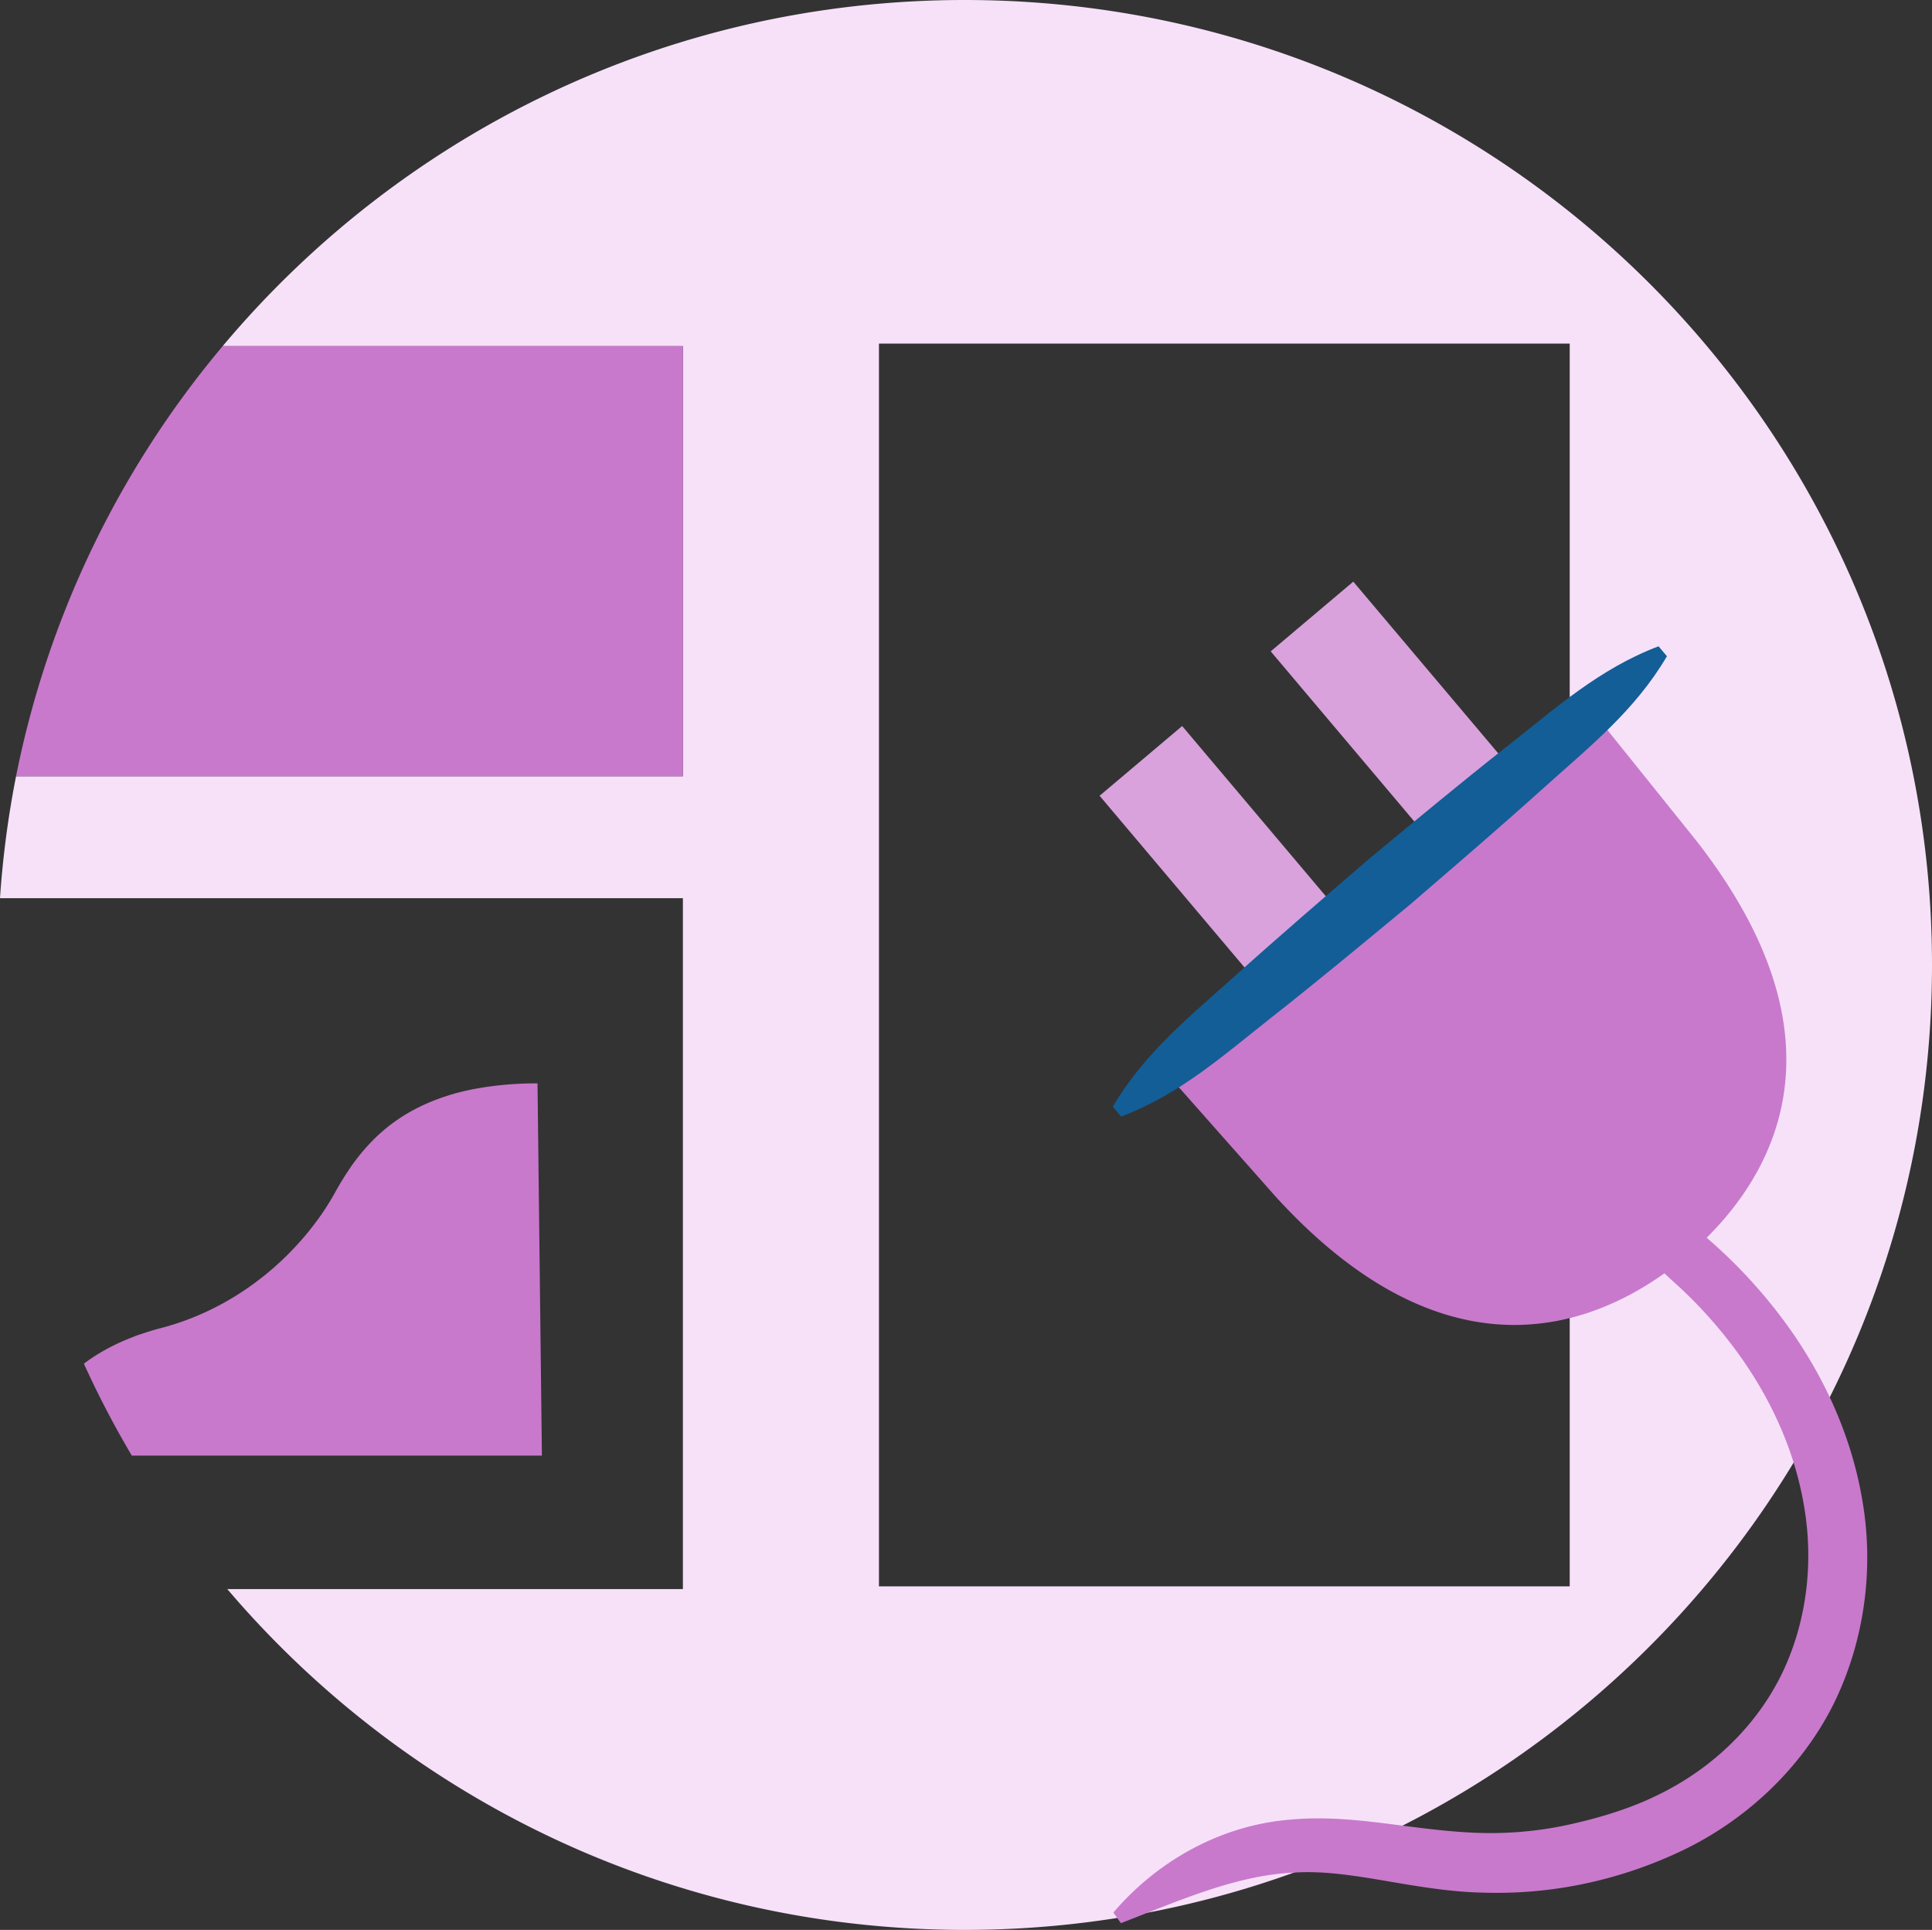<svg viewBox="0 0 1405.45 1403.69" xmlns="http://www.w3.org/2000/svg"><rect x="0" y="0" width="1405.45" height="1403.69" fill="#333333" stroke="none"/><g transform="translate(-1844.4 -1143.31)"><path d="m2136.36 1955.77a129.2 129.2 0 0 1 14.49-8.08 129.2 129.2 0 0 0 -14.49 8.08z" fill="none"/><path d="m2180.66 1937.22q3.93-1 8.09-1.78-4.16.82-8.09 1.78z" fill="none"/><path d="m2008.17 2090.26q2.9-1.63 5.7-3.32-2.81 1.7-5.7 3.32z" fill="none"/><path d="m2127.81 1961.82q2.54-2 5.26-3.86-2.72 1.89-5.26 3.86z" fill="none"/><path d="m2164.92 1941.88 2-.69z" fill="none"/><path d="m2063.18 2045.64q3.13-3.55 6-7.1-2.86 3.55-6 7.1z" fill="none"/><path d="m2069.18 2038.54q2.86-3.54 5.45-7.05-2.63 3.51-5.45 7.05z" fill="none"/><path d="m2118.21 1970.06q2.45-2.33 5.09-4.58-2.65 2.25-5.09 4.58z" fill="none"/><path d="m2123.71 1965.13q1.67-1.41 3.41-2.78-1.74 1.37-3.41 2.78z" fill="none"/><path d="m2022 2081.79q3.19-2.14 6.26-4.36-3.1 2.22-6.26 4.36z" fill="none"/><path d="m1926.44 2122.1q6.75-3.38 14.38-6.32-7.64 2.93-14.38 6.32z" fill="none"/><path d="m1919.91 2125.57q3.16-1.79 6.53-3.48-3.37 1.69-6.53 3.48z" fill="none"/><path d="m2118.21 1970.06a145.08 145.08 0 0 0 -21.12 25.63 145.08 145.08 0 0 1 21.12-25.63z" fill="none"/><path d="m2095.95 1997.44c-3 4.66-5.7 9.29-8.21 13.81a187.1 187.1 0 0 1 -13.1 20.25 187.1 187.1 0 0 0 13.1-20.25c2.51-4.52 5.26-9.16 8.21-13.81z" fill="none"/><path d="m1947.66 2113.31 2.34-.78z" fill="none"/><path d="m2041.94 2066.61q3.95-3.39 7.63-6.87-3.69 3.47-7.63 6.87z" fill="none"/><path d="m2063.18 2045.64c-4.18 4.74-8.72 9.46-13.62 14.1 4.9-4.64 9.44-9.36 13.62-14.1z" fill="none"/><path d="m2238.61 2202-3.19-270.69a242.29 242.29 0 0 0 -46.68 4.18q-4.16.82-8.09 1.78-7.22 1.76-13.72 4l-2 .69a142.8 142.8 0 0 0 -14.07 5.81 129.2 129.2 0 0 0 -14.49 8.08q-1.68 1.08-3.29 2.2-2.72 1.89-5.26 3.86l-.68.53q-1.75 1.37-3.41 2.78l-.42.36q-2.64 2.25-5.09 4.58a145.08 145.08 0 0 0 -21.12 25.63l-1.14 1.75c-3 4.66-5.7 9.29-8.21 13.81a187.1 187.1 0 0 1 -13.1 20.25q-2.59 3.5-5.45 7.05t-6 7.1c-4.18 4.74-8.72 9.46-13.62 14.1q-3.68 3.48-7.63 6.87-6.48 5.57-13.71 10.81-3.06 2.22-6.26 4.36-3.95 2.65-8.1 5.16-2.8 1.7-5.7 3.32a197.74 197.74 0 0 1 -46.81 18.94c-3.93 1-7.71 2.15-11.35 3.33l-2.34.78c-2.33.79-4.62 1.61-6.84 2.46q-7.63 2.94-14.38 6.32-3.37 1.69-6.53 3.48-1.58.89-3.11 1.81a128.63 128.63 0 0 0 -11.4 7.68 698.86 698.86 0 0 0 34.89 66.89h298.32z" fill="#c879cc"/><path d="m2546.19 1143.31c-216.85 0-410.71 97.91-539.79 251.74h334.78v312.86h-485.1a700.21 700.21 0 0 0 -11.68 88.7h496.78v502.51h-331.43c129.07 151.59 321.43 247.88 536.44 247.88 388.62 0 703.66-314.22 703.66-701.84s-315.04-701.85-703.66-701.85zm440.11 1153.81h-502.5v-903.92h502.5z" fill="#f6e1f9"/><path d="m1940.82 2115.77c2.22-.85 4.5-1.67 6.84-2.46-2.34.79-4.66 1.61-6.84 2.46z" fill="#fff"/><path d="m2013.87 2086.94q4.15-2.51 8.1-5.16-3.97 2.65-8.1 5.16z" fill="#fff"/><path d="m2028.22 2077.43q7.22-5.23 13.71-10.81-6.48 5.56-13.71 10.81z" fill="#fff"/><path d="m2150.85 1947.68a142.8 142.8 0 0 1 14.07-5.81 142.83 142.83 0 0 0 -14.07 5.81z" fill="#fff"/><path d="m2123.29 1965.48.42-.36z" fill="#fff"/><path d="m2235.43 1931.27a242.29 242.29 0 0 0 -46.68 4.18 242.29 242.29 0 0 1 46.68-4.18l3.19 270.69z" fill="#fff"/><path d="m2008.17 2090.26a197.74 197.74 0 0 1 -46.81 18.94c-3.93 1-7.71 2.15-11.35 3.33 3.65-1.19 7.42-2.3 11.35-3.33a197.74 197.74 0 0 0 46.81-18.94z" fill="#fff"/><path d="m1916.8 2127.38a128.63 128.63 0 0 0 -11.4 7.68 128.63 128.63 0 0 1 11.4-7.68z" fill="#fff"/><path d="m2166.94 1941.18q6.51-2.19 13.72-4-7.22 1.82-13.72 4z" fill="#fff"/><path d="m2127.13 1962.35.68-.53z" fill="#fff"/><path d="m2133.07 1958q1.61-1.12 3.29-2.2-1.68 1.05-3.29 2.2z" fill="#fff"/><path d="m2341.18 1395.06h-334.78a698.31 698.31 0 0 0 -150.32 312.86h485.1z" fill="#c879cc"/></g><path d="m2691.26 1677.81h78.62v172.36h-78.62z" fill="#d9a2dc" transform="matrix(.764 -.645 .645 .764 -2338.4 1032.8)"/><path d="m2815.8 1572.77h78.62v172.36h-78.62z" fill="#d9a2dc" transform="matrix(.764 -.645 .645 .764 -2241.32 1088.35)"/><path d="m3199 2233.52c-8.61-50-31.08-96.38-61.35-135.46a370.81 370.81 0 0 0 -50.71-53.62l-1-.89c50.71-50.4 103.31-146.87-7.55-288.78l-72.14-89.82-157 129-153.64 133 76.37 86.25c121.08 133.08 225 97.67 283.22 56.24q2.64 2.48 5.28 4.92a330.42 330.42 0 0 1 44.75 48.47c26.36 34.91 45.08 75.36 51.81 117.59 6.94 42.11 1.05 85.73-17.75 123-19 37.25-50.92 67.14-89.2 85.61-18.94 9.33-40 15.82-61.19 20.67a265.37 265.37 0 0 1 -64.18 6.85c-21.67-.34-43.66-3.25-67-6.27s-48.4-5.86-74.05-3.54c-52.08 4-98.26 31.1-129.33 67.66l5.48 7.69c44.39-17.18 84.53-35 126.51-36.81 41.69-2.62 86.82 13.63 137.4 14.63a309.56 309.56 0 0 0 74.8-6.82 316.09 316.09 0 0 0 71-24.45c45.65-22.19 85.36-59.34 108.56-105.62 22.91-46.2 29.79-99.67 20.91-149.5z" fill="#c879cc" transform="translate(-1844.4 -1143.31)"/><path d="m2653.93 1948.21c23.23-39.59 57.13-66.52 89.33-95.48s65-57.14 97.84-85.39c33.37-27.56 66.62-55.27 100.66-82s66.22-55.75 109.17-71.95l6.09 7.22c-23.21 39.61-57.14 66.52-89.33 95.48s-65 57.14-97.84 85.39c-33.37 27.56-66.63 55.26-100.66 82s-66.19 55.74-109.19 71.95z" fill="#135e96" transform="translate(-1844.4 -1143.31)"/></svg>
